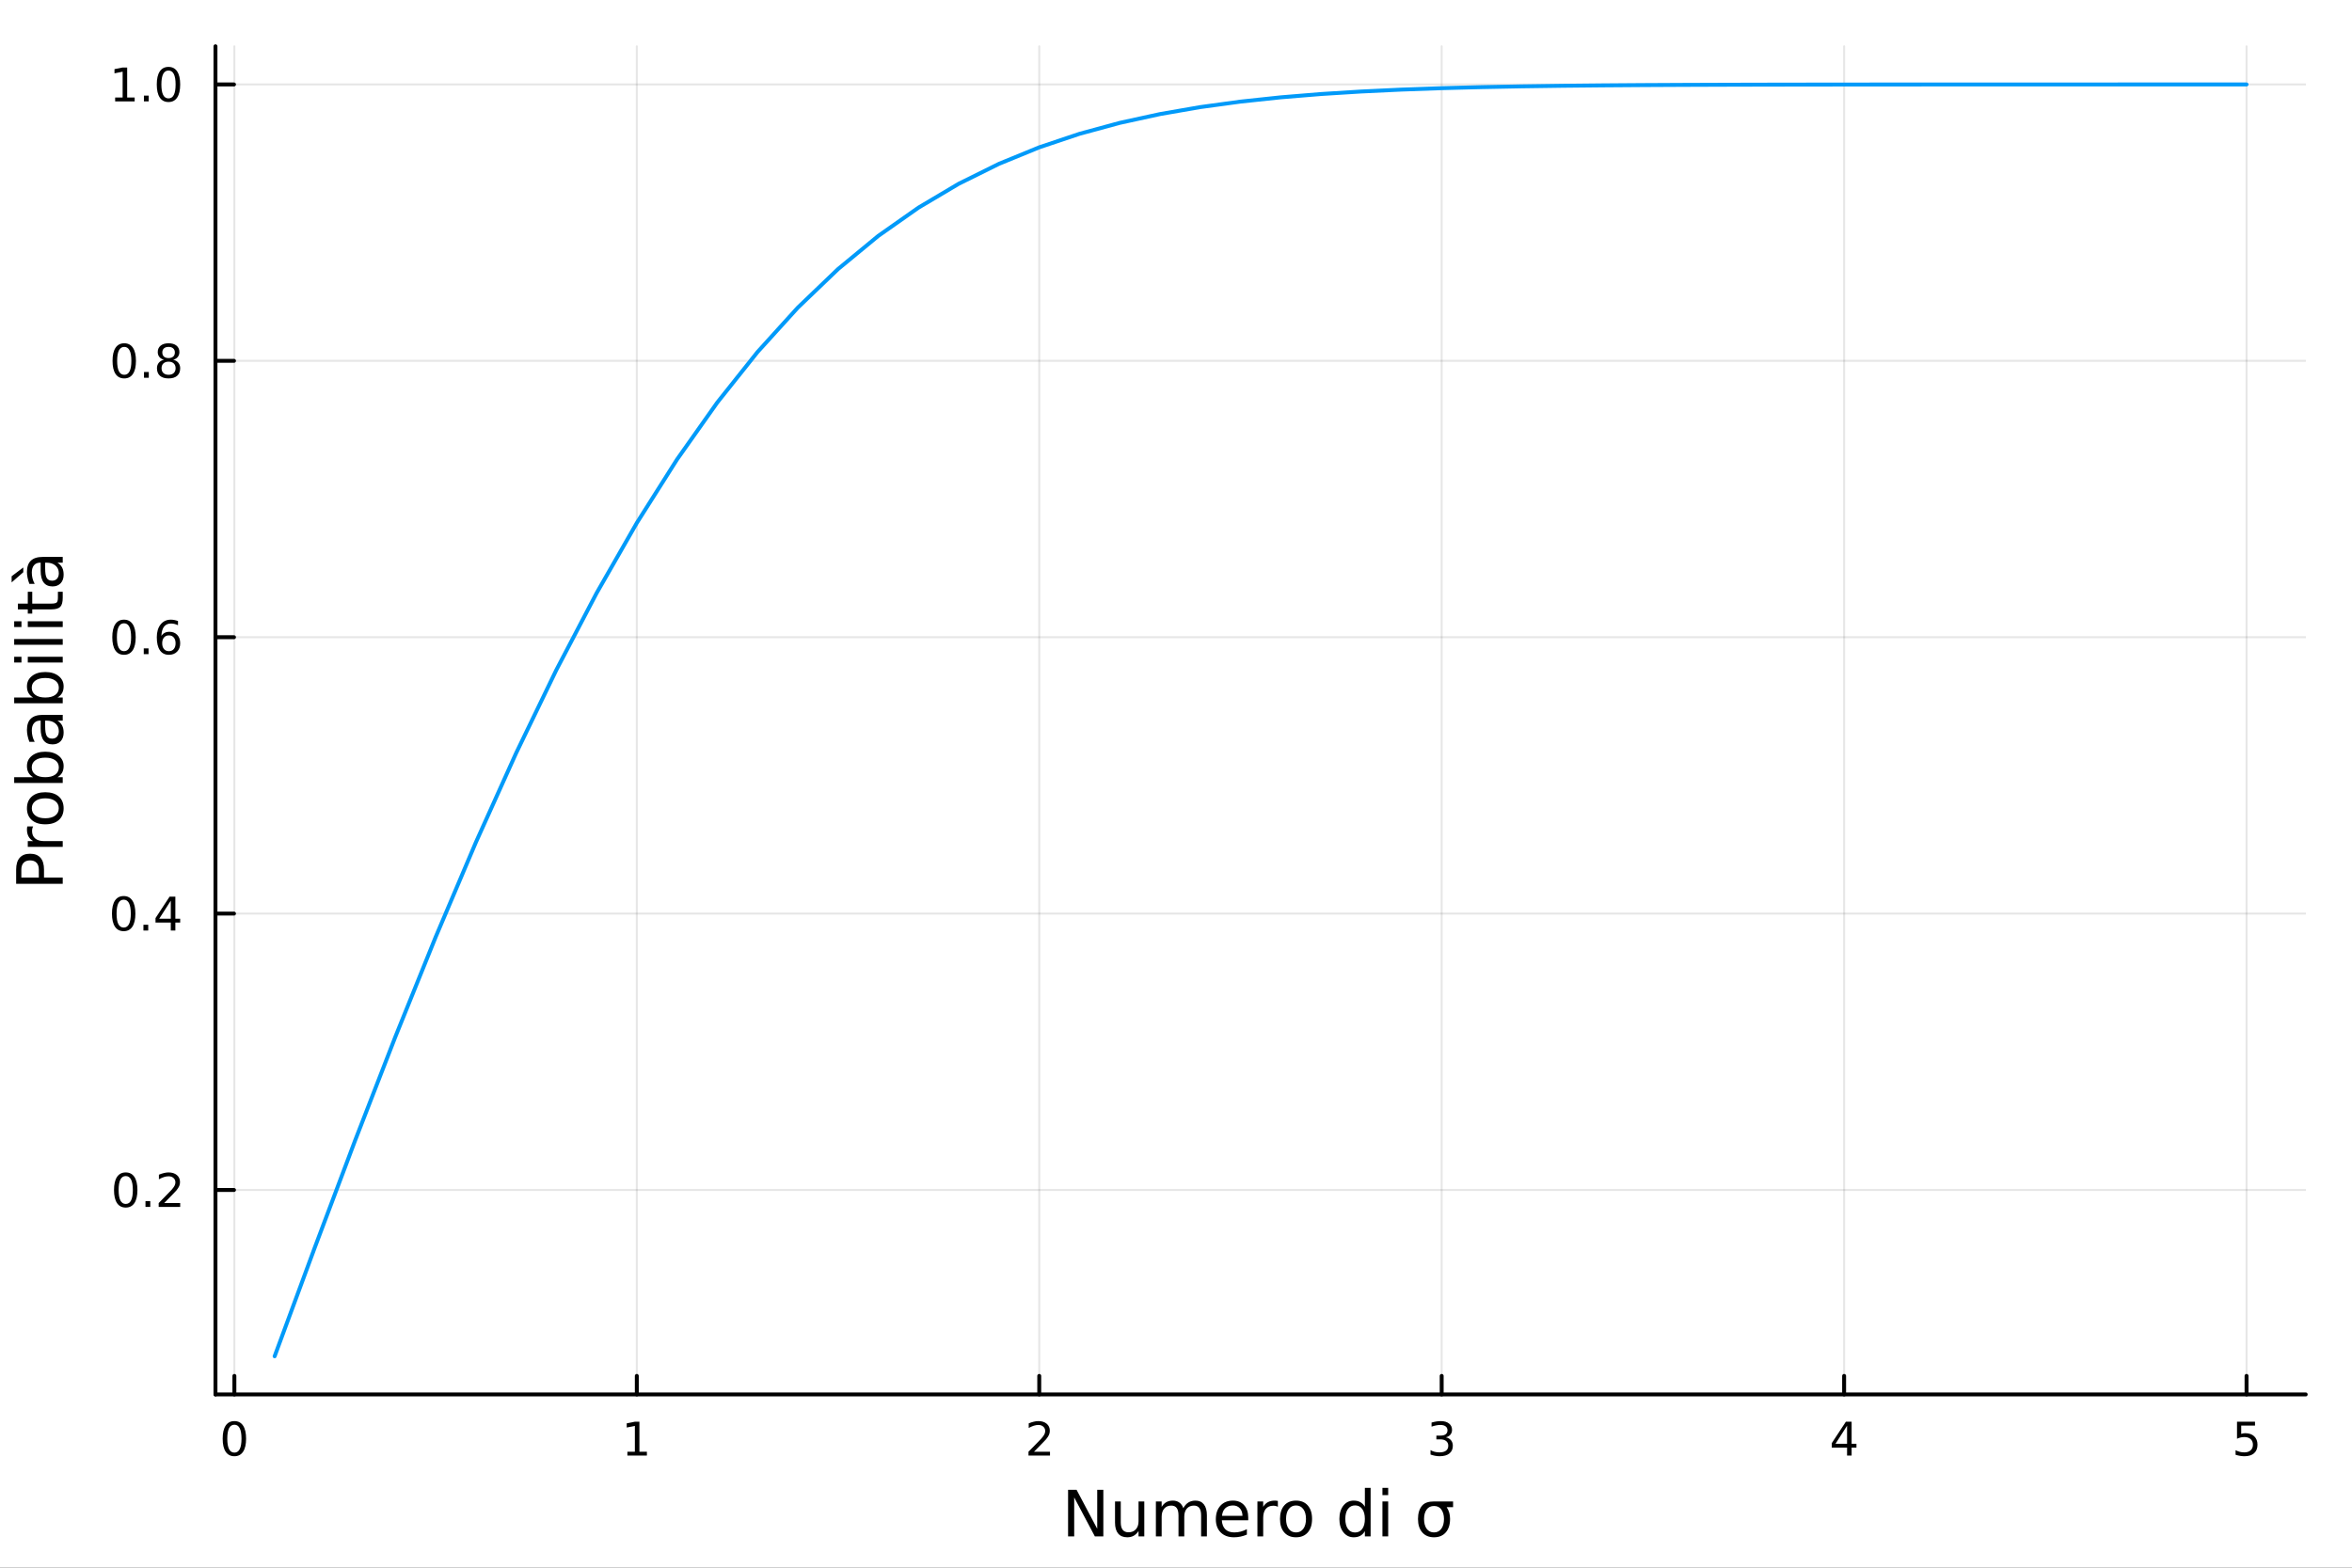 <?xml version="1.0" encoding="utf-8"?>
<svg xmlns="http://www.w3.org/2000/svg" xmlns:xlink="http://www.w3.org/1999/xlink" width="600" height="400" viewBox="0 0 2400 1600">
<rect x="0" y="0" width="2400" height="1600" fill="#333333" stroke="none"/>
<defs>
  <clipPath id="clip700">
    <rect x="0" y="0" width="2400" height="1600"/>
  </clipPath>
</defs>
<path clip-path="url(#clip700)" d="M0 1600 L2400 1600 L2400 0 L0 0  Z" fill="#ffffff" fill-rule="evenodd" fill-opacity="1"/>
<defs>
  <clipPath id="clip701">
    <rect x="480" y="0" width="1681" height="1600"/>
  </clipPath>
</defs>
<path clip-path="url(#clip700)" d="M219.866 1423.18 L2352.76 1423.18 L2352.76 47.244 L219.866 47.244  Z" fill="#ffffff" fill-rule="evenodd" fill-opacity="1"/>
<defs>
  <clipPath id="clip702">
    <rect x="219" y="47" width="2134" height="1377"/>
  </clipPath>
</defs>
<polyline clip-path="url(#clip702)" style="stroke:#000000; stroke-linecap:round; stroke-linejoin:round; stroke-width:2; stroke-opacity:0.1; fill:none" points="239.167,1423.18 239.167,47.244 "/>
<polyline clip-path="url(#clip702)" style="stroke:#000000; stroke-linecap:round; stroke-linejoin:round; stroke-width:2; stroke-opacity:0.1; fill:none" points="649.811,1423.18 649.811,47.244 "/>
<polyline clip-path="url(#clip702)" style="stroke:#000000; stroke-linecap:round; stroke-linejoin:round; stroke-width:2; stroke-opacity:0.1; fill:none" points="1060.46,1423.18 1060.46,47.244 "/>
<polyline clip-path="url(#clip702)" style="stroke:#000000; stroke-linecap:round; stroke-linejoin:round; stroke-width:2; stroke-opacity:0.1; fill:none" points="1471.1,1423.18 1471.1,47.244 "/>
<polyline clip-path="url(#clip702)" style="stroke:#000000; stroke-linecap:round; stroke-linejoin:round; stroke-width:2; stroke-opacity:0.1; fill:none" points="1881.75,1423.18 1881.75,47.244 "/>
<polyline clip-path="url(#clip702)" style="stroke:#000000; stroke-linecap:round; stroke-linejoin:round; stroke-width:2; stroke-opacity:0.1; fill:none" points="2292.39,1423.18 2292.39,47.244 "/>
<polyline clip-path="url(#clip702)" style="stroke:#000000; stroke-linecap:round; stroke-linejoin:round; stroke-width:2; stroke-opacity:0.1; fill:none" points="219.866,1214.5 2352.76,1214.5 "/>
<polyline clip-path="url(#clip702)" style="stroke:#000000; stroke-linecap:round; stroke-linejoin:round; stroke-width:2; stroke-opacity:0.1; fill:none" points="219.866,932.424 2352.76,932.424 "/>
<polyline clip-path="url(#clip702)" style="stroke:#000000; stroke-linecap:round; stroke-linejoin:round; stroke-width:2; stroke-opacity:0.1; fill:none" points="219.866,650.344 2352.76,650.344 "/>
<polyline clip-path="url(#clip702)" style="stroke:#000000; stroke-linecap:round; stroke-linejoin:round; stroke-width:2; stroke-opacity:0.1; fill:none" points="219.866,368.264 2352.76,368.264 "/>
<polyline clip-path="url(#clip702)" style="stroke:#000000; stroke-linecap:round; stroke-linejoin:round; stroke-width:2; stroke-opacity:0.1; fill:none" points="219.866,86.184 2352.76,86.184 "/>
<polyline clip-path="url(#clip700)" style="stroke:#000000; stroke-linecap:round; stroke-linejoin:round; stroke-width:4; stroke-opacity:1; fill:none" points="219.866,1423.18 2352.76,1423.18 "/>
<polyline clip-path="url(#clip700)" style="stroke:#000000; stroke-linecap:round; stroke-linejoin:round; stroke-width:4; stroke-opacity:1; fill:none" points="239.167,1423.18 239.167,1404.28 "/>
<polyline clip-path="url(#clip700)" style="stroke:#000000; stroke-linecap:round; stroke-linejoin:round; stroke-width:4; stroke-opacity:1; fill:none" points="649.811,1423.18 649.811,1404.28 "/>
<polyline clip-path="url(#clip700)" style="stroke:#000000; stroke-linecap:round; stroke-linejoin:round; stroke-width:4; stroke-opacity:1; fill:none" points="1060.46,1423.18 1060.46,1404.28 "/>
<polyline clip-path="url(#clip700)" style="stroke:#000000; stroke-linecap:round; stroke-linejoin:round; stroke-width:4; stroke-opacity:1; fill:none" points="1471.1,1423.18 1471.1,1404.28 "/>
<polyline clip-path="url(#clip700)" style="stroke:#000000; stroke-linecap:round; stroke-linejoin:round; stroke-width:4; stroke-opacity:1; fill:none" points="1881.75,1423.18 1881.75,1404.28 "/>
<polyline clip-path="url(#clip700)" style="stroke:#000000; stroke-linecap:round; stroke-linejoin:round; stroke-width:4; stroke-opacity:1; fill:none" points="2292.39,1423.18 2292.39,1404.28 "/>
<path clip-path="url(#clip700)" d="M239.167 1454.1 Q235.555 1454.1 233.727 1457.66 Q231.921 1461.2 231.921 1468.33 Q231.921 1475.44 233.727 1479.01 Q235.555 1482.55 239.167 1482.55 Q242.801 1482.55 244.606 1479.01 Q246.435 1475.44 246.435 1468.33 Q246.435 1461.2 244.606 1457.66 Q242.801 1454.1 239.167 1454.1 M239.167 1450.39 Q244.977 1450.39 248.032 1455 Q251.111 1459.58 251.111 1468.33 Q251.111 1477.06 248.032 1481.67 Q244.977 1486.25 239.167 1486.25 Q233.356 1486.25 230.278 1481.67 Q227.222 1477.06 227.222 1468.33 Q227.222 1459.58 230.278 1455 Q233.356 1450.39 239.167 1450.39 Z" fill="#000000" fill-rule="nonzero" fill-opacity="1" /><path clip-path="url(#clip700)" d="M640.193 1481.64 L647.832 1481.64 L647.832 1455.28 L639.522 1456.95 L639.522 1452.69 L647.786 1451.02 L652.462 1451.02 L652.462 1481.64 L660.101 1481.64 L660.101 1485.58 L640.193 1485.58 L640.193 1481.64 Z" fill="#000000" fill-rule="nonzero" fill-opacity="1" /><path clip-path="url(#clip700)" d="M1055.11 1481.64 L1071.43 1481.64 L1071.43 1485.58 L1049.48 1485.58 L1049.48 1481.64 Q1052.15 1478.89 1056.73 1474.26 Q1061.34 1469.61 1062.52 1468.27 Q1064.76 1465.74 1065.64 1464.01 Q1066.54 1462.25 1066.54 1460.56 Q1066.54 1457.8 1064.6 1456.07 Q1062.68 1454.33 1059.58 1454.33 Q1057.38 1454.33 1054.92 1455.09 Q1052.49 1455.86 1049.72 1457.41 L1049.72 1452.69 Q1052.54 1451.55 1054.99 1450.97 Q1057.45 1450.39 1059.48 1450.39 Q1064.85 1450.39 1068.05 1453.08 Q1071.24 1455.77 1071.24 1460.26 Q1071.24 1462.39 1070.43 1464.31 Q1069.65 1466.2 1067.54 1468.8 Q1066.96 1469.47 1063.86 1472.69 Q1060.76 1475.88 1055.11 1481.64 Z" fill="#000000" fill-rule="nonzero" fill-opacity="1" /><path clip-path="url(#clip700)" d="M1475.35 1466.95 Q1478.71 1467.66 1480.58 1469.93 Q1482.48 1472.2 1482.48 1475.53 Q1482.48 1480.65 1478.96 1483.45 Q1475.44 1486.25 1468.96 1486.25 Q1466.78 1486.25 1464.47 1485.81 Q1462.18 1485.39 1459.72 1484.54 L1459.72 1480.02 Q1461.67 1481.16 1463.98 1481.74 Q1466.3 1482.32 1468.82 1482.32 Q1473.22 1482.32 1475.51 1480.58 Q1477.83 1478.84 1477.83 1475.53 Q1477.83 1472.48 1475.67 1470.77 Q1473.54 1469.03 1469.72 1469.03 L1465.7 1469.03 L1465.7 1465.19 L1469.91 1465.19 Q1473.36 1465.19 1475.19 1463.82 Q1477.02 1462.43 1477.02 1459.84 Q1477.02 1457.18 1475.12 1455.77 Q1473.24 1454.33 1469.72 1454.33 Q1467.8 1454.33 1465.6 1454.75 Q1463.4 1455.16 1460.77 1456.04 L1460.77 1451.88 Q1463.43 1451.14 1465.74 1450.77 Q1468.08 1450.39 1470.14 1450.39 Q1475.46 1450.39 1478.57 1452.83 Q1481.67 1455.23 1481.67 1459.35 Q1481.67 1462.22 1480.02 1464.21 Q1478.38 1466.18 1475.35 1466.95 Z" fill="#000000" fill-rule="nonzero" fill-opacity="1" /><path clip-path="url(#clip700)" d="M1884.76 1455.09 L1872.95 1473.54 L1884.76 1473.54 L1884.76 1455.09 M1883.53 1451.02 L1889.41 1451.02 L1889.41 1473.54 L1894.34 1473.54 L1894.34 1477.43 L1889.41 1477.43 L1889.41 1485.58 L1884.76 1485.58 L1884.76 1477.43 L1869.15 1477.43 L1869.15 1472.92 L1883.53 1451.02 Z" fill="#000000" fill-rule="nonzero" fill-opacity="1" /><path clip-path="url(#clip700)" d="M2282.67 1451.02 L2301.03 1451.02 L2301.03 1454.96 L2286.95 1454.96 L2286.95 1463.43 Q2287.97 1463.08 2288.99 1462.92 Q2290.01 1462.73 2291.03 1462.73 Q2296.81 1462.73 2300.19 1465.9 Q2303.57 1469.08 2303.57 1474.49 Q2303.57 1480.07 2300.1 1483.17 Q2296.63 1486.25 2290.31 1486.25 Q2288.13 1486.25 2285.86 1485.88 Q2283.62 1485.51 2281.21 1484.77 L2281.21 1480.07 Q2283.29 1481.2 2285.52 1481.76 Q2287.74 1482.32 2290.22 1482.32 Q2294.22 1482.32 2296.56 1480.21 Q2298.9 1478.1 2298.9 1474.49 Q2298.9 1470.88 2296.56 1468.77 Q2294.22 1466.67 2290.22 1466.67 Q2288.34 1466.67 2286.47 1467.08 Q2284.61 1467.5 2282.67 1468.38 L2282.67 1451.02 Z" fill="#000000" fill-rule="nonzero" fill-opacity="1" /><path clip-path="url(#clip700)" d="M1089.88 1520.52 L1098.54 1520.52 L1119.61 1560.28 L1119.61 1520.52 L1125.85 1520.52 L1125.85 1568.04 L1117.19 1568.04 L1096.12 1528.29 L1096.12 1568.04 L1089.88 1568.04 L1089.88 1520.52 Z" fill="#000000" fill-rule="nonzero" fill-opacity="1" /><path clip-path="url(#clip700)" d="M1137.78 1553.98 L1137.78 1532.4 L1143.64 1532.4 L1143.64 1553.75 Q1143.64 1558.81 1145.61 1561.36 Q1147.59 1563.87 1151.53 1563.87 Q1156.28 1563.87 1159.01 1560.85 Q1161.78 1557.83 1161.78 1552.61 L1161.78 1532.4 L1167.64 1532.4 L1167.64 1568.04 L1161.78 1568.04 L1161.78 1562.57 Q1159.65 1565.82 1156.82 1567.41 Q1154.02 1568.97 1150.29 1568.97 Q1144.15 1568.97 1140.97 1565.15 Q1137.78 1561.33 1137.78 1553.98 M1152.52 1531.54 L1152.52 1531.54 Z" fill="#000000" fill-rule="nonzero" fill-opacity="1" /><path clip-path="url(#clip700)" d="M1207.46 1539.24 Q1209.65 1535.29 1212.71 1533.41 Q1215.76 1531.54 1219.9 1531.54 Q1225.47 1531.54 1228.49 1535.45 Q1231.52 1539.33 1231.52 1546.53 L1231.52 1568.04 L1225.63 1568.04 L1225.63 1546.72 Q1225.63 1541.59 1223.82 1539.11 Q1222 1536.63 1218.28 1536.63 Q1213.73 1536.63 1211.08 1539.65 Q1208.44 1542.68 1208.44 1547.9 L1208.44 1568.04 L1202.55 1568.04 L1202.55 1546.72 Q1202.55 1541.56 1200.74 1539.11 Q1198.93 1536.63 1195.14 1536.63 Q1190.65 1536.63 1188.01 1539.68 Q1185.37 1542.71 1185.37 1547.9 L1185.37 1568.04 L1179.48 1568.04 L1179.48 1532.4 L1185.37 1532.4 L1185.37 1537.93 Q1187.37 1534.66 1190.17 1533.1 Q1192.97 1531.54 1196.83 1531.54 Q1200.71 1531.54 1203.41 1533.51 Q1206.15 1535.48 1207.46 1539.24 Z" fill="#000000" fill-rule="nonzero" fill-opacity="1" /><path clip-path="url(#clip700)" d="M1273.69 1548.76 L1273.69 1551.62 L1246.76 1551.62 Q1247.15 1557.67 1250.39 1560.85 Q1253.67 1564 1259.5 1564 Q1262.87 1564 1266.02 1563.17 Q1269.2 1562.35 1272.32 1560.69 L1272.32 1566.23 Q1269.17 1567.57 1265.86 1568.27 Q1262.55 1568.97 1259.15 1568.97 Q1250.62 1568.97 1245.62 1564 Q1240.65 1559.04 1240.65 1550.57 Q1240.65 1541.82 1245.36 1536.69 Q1250.11 1531.54 1258.13 1531.54 Q1265.32 1531.54 1269.49 1536.18 Q1273.69 1540.8 1273.69 1548.76 M1267.83 1547.04 Q1267.77 1542.23 1265.13 1539.37 Q1262.52 1536.5 1258.19 1536.5 Q1253.29 1536.5 1250.33 1539.27 Q1247.4 1542.04 1246.96 1547.07 L1267.83 1547.04 Z" fill="#000000" fill-rule="nonzero" fill-opacity="1" /><path clip-path="url(#clip700)" d="M1303.96 1537.87 Q1302.97 1537.3 1301.8 1537.04 Q1300.65 1536.76 1299.25 1536.76 Q1294.28 1536.76 1291.61 1540 Q1288.97 1543.22 1288.97 1549.27 L1288.97 1568.04 L1283.08 1568.04 L1283.08 1532.4 L1288.97 1532.4 L1288.97 1537.93 Q1290.81 1534.69 1293.77 1533.13 Q1296.73 1531.54 1300.97 1531.54 Q1301.57 1531.54 1302.3 1531.63 Q1303.04 1531.7 1303.93 1531.85 L1303.96 1537.87 Z" fill="#000000" fill-rule="nonzero" fill-opacity="1" /><path clip-path="url(#clip700)" d="M1322.48 1536.5 Q1317.77 1536.5 1315.04 1540.19 Q1312.3 1543.85 1312.3 1550.25 Q1312.3 1556.65 1315 1560.34 Q1317.74 1564 1322.48 1564 Q1327.16 1564 1329.9 1560.31 Q1332.64 1556.62 1332.64 1550.25 Q1332.64 1543.92 1329.9 1540.23 Q1327.16 1536.5 1322.48 1536.5 M1322.48 1531.54 Q1330.12 1531.54 1334.48 1536.5 Q1338.84 1541.47 1338.84 1550.25 Q1338.84 1559 1334.48 1564 Q1330.12 1568.97 1322.48 1568.97 Q1314.81 1568.97 1310.45 1564 Q1306.12 1559 1306.12 1550.25 Q1306.12 1541.47 1310.45 1536.5 Q1314.81 1531.54 1322.48 1531.54 Z" fill="#000000" fill-rule="nonzero" fill-opacity="1" /><path clip-path="url(#clip700)" d="M1392.73 1537.81 L1392.73 1518.52 L1398.59 1518.52 L1398.59 1568.04 L1392.73 1568.04 L1392.73 1562.7 Q1390.88 1565.88 1388.05 1567.44 Q1385.25 1568.97 1381.3 1568.97 Q1374.84 1568.97 1370.77 1563.81 Q1366.73 1558.65 1366.73 1550.25 Q1366.73 1541.85 1370.77 1536.69 Q1374.84 1531.54 1381.3 1531.54 Q1385.25 1531.54 1388.05 1533.1 Q1390.88 1534.62 1392.73 1537.81 M1372.77 1550.25 Q1372.77 1556.71 1375.42 1560.4 Q1378.09 1564.07 1382.74 1564.07 Q1387.38 1564.07 1390.06 1560.4 Q1392.73 1556.71 1392.73 1550.25 Q1392.73 1543.79 1390.06 1540.13 Q1387.38 1536.44 1382.74 1536.44 Q1378.09 1536.44 1375.42 1540.13 Q1372.77 1543.79 1372.77 1550.25 Z" fill="#000000" fill-rule="nonzero" fill-opacity="1" /><path clip-path="url(#clip700)" d="M1410.65 1532.4 L1416.51 1532.4 L1416.51 1568.04 L1410.65 1568.04 L1410.65 1532.4 M1410.65 1518.52 L1416.51 1518.52 L1416.51 1525.93 L1410.65 1525.93 L1410.65 1518.52 Z" fill="#000000" fill-rule="nonzero" fill-opacity="1" /><path clip-path="url(#clip700)" d="M1463.29 1537.04 Q1458.46 1537.04 1455.85 1540.54 Q1453.11 1544.2 1453.11 1550.25 Q1453.11 1556.65 1455.81 1560.34 Q1458.55 1564 1463.29 1564 Q1467.97 1564 1470.71 1560.31 Q1473.45 1556.62 1473.45 1550.25 Q1473.45 1544.43 1470.71 1540.54 Q1468.2 1537.04 1463.29 1537.04 M1463.29 1532.4 L1482.74 1532.4 L1482.74 1538.25 L1476.18 1538.25 Q1479.65 1543.22 1479.65 1550.25 Q1479.65 1559 1475.29 1563.97 Q1470.93 1568.97 1463.29 1568.97 Q1455.62 1568.97 1451.29 1563.97 Q1446.93 1559 1446.93 1550.25 Q1446.93 1541.44 1451.29 1536.5 Q1454.89 1532.4 1463.29 1532.4 Z" fill="#000000" fill-rule="nonzero" fill-opacity="1" /><polyline clip-path="url(#clip700)" style="stroke:#000000; stroke-linecap:round; stroke-linejoin:round; stroke-width:4; stroke-opacity:1; fill:none" points="219.866,1423.18 219.866,47.244 "/>
<polyline clip-path="url(#clip700)" style="stroke:#000000; stroke-linecap:round; stroke-linejoin:round; stroke-width:4; stroke-opacity:1; fill:none" points="219.866,1214.5 238.764,1214.5 "/>
<polyline clip-path="url(#clip700)" style="stroke:#000000; stroke-linecap:round; stroke-linejoin:round; stroke-width:4; stroke-opacity:1; fill:none" points="219.866,932.424 238.764,932.424 "/>
<polyline clip-path="url(#clip700)" style="stroke:#000000; stroke-linecap:round; stroke-linejoin:round; stroke-width:4; stroke-opacity:1; fill:none" points="219.866,650.344 238.764,650.344 "/>
<polyline clip-path="url(#clip700)" style="stroke:#000000; stroke-linecap:round; stroke-linejoin:round; stroke-width:4; stroke-opacity:1; fill:none" points="219.866,368.264 238.764,368.264 "/>
<polyline clip-path="url(#clip700)" style="stroke:#000000; stroke-linecap:round; stroke-linejoin:round; stroke-width:4; stroke-opacity:1; fill:none" points="219.866,86.184 238.764,86.184 "/>
<path clip-path="url(#clip700)" d="M128.288 1200.3 Q124.677 1200.3 122.848 1203.87 Q121.043 1207.41 121.043 1214.54 Q121.043 1221.64 122.848 1225.21 Q124.677 1228.75 128.288 1228.75 Q131.922 1228.75 133.728 1225.21 Q135.556 1221.64 135.556 1214.54 Q135.556 1207.41 133.728 1203.87 Q131.922 1200.3 128.288 1200.3 M128.288 1196.6 Q134.098 1196.6 137.154 1201.2 Q140.232 1205.79 140.232 1214.54 Q140.232 1223.26 137.154 1227.87 Q134.098 1232.45 128.288 1232.45 Q122.478 1232.45 119.399 1227.87 Q116.343 1223.26 116.343 1214.54 Q116.343 1205.79 119.399 1201.2 Q122.478 1196.6 128.288 1196.6 Z" fill="#000000" fill-rule="nonzero" fill-opacity="1" /><path clip-path="url(#clip700)" d="M148.45 1225.9 L153.334 1225.9 L153.334 1231.78 L148.45 1231.78 L148.45 1225.9 Z" fill="#000000" fill-rule="nonzero" fill-opacity="1" /><path clip-path="url(#clip700)" d="M167.547 1227.85 L183.866 1227.85 L183.866 1231.78 L161.922 1231.78 L161.922 1227.85 Q164.584 1225.09 169.167 1220.46 Q173.774 1215.81 174.954 1214.47 Q177.2 1211.95 178.079 1210.21 Q178.982 1208.45 178.982 1206.76 Q178.982 1204.01 177.038 1202.27 Q175.116 1200.53 172.014 1200.53 Q169.815 1200.53 167.362 1201.3 Q164.931 1202.06 162.153 1203.61 L162.153 1198.89 Q164.977 1197.76 167.431 1197.18 Q169.885 1196.6 171.922 1196.6 Q177.292 1196.6 180.487 1199.28 Q183.681 1201.97 183.681 1206.46 Q183.681 1208.59 182.871 1210.51 Q182.084 1212.41 179.977 1215 Q179.399 1215.67 176.297 1218.89 Q173.195 1222.08 167.547 1227.85 Z" fill="#000000" fill-rule="nonzero" fill-opacity="1" /><path clip-path="url(#clip700)" d="M126.205 918.222 Q122.593 918.222 120.765 921.787 Q118.959 925.329 118.959 932.458 Q118.959 939.565 120.765 943.13 Q122.593 946.671 126.205 946.671 Q129.839 946.671 131.644 943.13 Q133.473 939.565 133.473 932.458 Q133.473 925.329 131.644 921.787 Q129.839 918.222 126.205 918.222 M126.205 914.519 Q132.015 914.519 135.07 919.125 Q138.149 923.708 138.149 932.458 Q138.149 941.185 135.07 945.792 Q132.015 950.375 126.205 950.375 Q120.394 950.375 117.316 945.792 Q114.26 941.185 114.26 932.458 Q114.26 923.708 117.316 919.125 Q120.394 914.519 126.205 914.519 Z" fill="#000000" fill-rule="nonzero" fill-opacity="1" /><path clip-path="url(#clip700)" d="M146.366 943.824 L151.251 943.824 L151.251 949.704 L146.366 949.704 L146.366 943.824 Z" fill="#000000" fill-rule="nonzero" fill-opacity="1" /><path clip-path="url(#clip700)" d="M174.283 919.218 L162.477 937.667 L174.283 937.667 L174.283 919.218 M173.056 915.144 L178.936 915.144 L178.936 937.667 L183.866 937.667 L183.866 941.555 L178.936 941.555 L178.936 949.704 L174.283 949.704 L174.283 941.555 L158.681 941.555 L158.681 937.042 L173.056 915.144 Z" fill="#000000" fill-rule="nonzero" fill-opacity="1" /><path clip-path="url(#clip700)" d="M126.529 636.142 Q122.918 636.142 121.089 639.707 Q119.283 643.249 119.283 650.379 Q119.283 657.485 121.089 661.05 Q122.918 664.591 126.529 664.591 Q130.163 664.591 131.968 661.05 Q133.797 657.485 133.797 650.379 Q133.797 643.249 131.968 639.707 Q130.163 636.142 126.529 636.142 M126.529 632.439 Q132.339 632.439 135.394 637.045 Q138.473 641.629 138.473 650.379 Q138.473 659.105 135.394 663.712 Q132.339 668.295 126.529 668.295 Q120.718 668.295 117.64 663.712 Q114.584 659.105 114.584 650.379 Q114.584 641.629 117.64 637.045 Q120.718 632.439 126.529 632.439 Z" fill="#000000" fill-rule="nonzero" fill-opacity="1" /><path clip-path="url(#clip700)" d="M146.691 661.744 L151.575 661.744 L151.575 667.624 L146.691 667.624 L146.691 661.744 Z" fill="#000000" fill-rule="nonzero" fill-opacity="1" /><path clip-path="url(#clip700)" d="M172.339 648.48 Q169.19 648.48 167.339 650.633 Q165.51 652.786 165.51 656.536 Q165.51 660.263 167.339 662.439 Q169.19 664.591 172.339 664.591 Q175.487 664.591 177.315 662.439 Q179.167 660.263 179.167 656.536 Q179.167 652.786 177.315 650.633 Q175.487 648.48 172.339 648.48 M181.621 633.828 L181.621 638.087 Q179.862 637.254 178.056 636.814 Q176.274 636.374 174.514 636.374 Q169.885 636.374 167.431 639.499 Q165.001 642.624 164.653 648.943 Q166.019 646.929 168.079 645.865 Q170.139 644.777 172.616 644.777 Q177.825 644.777 180.834 647.948 Q183.866 651.096 183.866 656.536 Q183.866 661.86 180.718 665.078 Q177.57 668.295 172.339 668.295 Q166.343 668.295 163.172 663.712 Q160.001 659.105 160.001 650.379 Q160.001 642.184 163.89 637.323 Q167.778 632.439 174.329 632.439 Q176.089 632.439 177.871 632.786 Q179.676 633.133 181.621 633.828 Z" fill="#000000" fill-rule="nonzero" fill-opacity="1" /><path clip-path="url(#clip700)" d="M126.783 354.063 Q123.172 354.063 121.343 357.628 Q119.538 361.169 119.538 368.299 Q119.538 375.405 121.343 378.97 Q123.172 382.512 126.783 382.512 Q130.417 382.512 132.223 378.97 Q134.052 375.405 134.052 368.299 Q134.052 361.169 132.223 357.628 Q130.417 354.063 126.783 354.063 M126.783 350.359 Q132.593 350.359 135.649 354.965 Q138.728 359.549 138.728 368.299 Q138.728 377.026 135.649 381.632 Q132.593 386.215 126.783 386.215 Q120.973 386.215 117.894 381.632 Q114.839 377.026 114.839 368.299 Q114.839 359.549 117.894 354.965 Q120.973 350.359 126.783 350.359 Z" fill="#000000" fill-rule="nonzero" fill-opacity="1" /><path clip-path="url(#clip700)" d="M146.945 379.664 L151.829 379.664 L151.829 385.544 L146.945 385.544 L146.945 379.664 Z" fill="#000000" fill-rule="nonzero" fill-opacity="1" /><path clip-path="url(#clip700)" d="M172.014 369.132 Q168.681 369.132 166.76 370.914 Q164.862 372.697 164.862 375.822 Q164.862 378.947 166.76 380.729 Q168.681 382.512 172.014 382.512 Q175.348 382.512 177.269 380.729 Q179.19 378.924 179.19 375.822 Q179.19 372.697 177.269 370.914 Q175.371 369.132 172.014 369.132 M167.339 367.141 Q164.329 366.401 162.64 364.34 Q160.973 362.28 160.973 359.317 Q160.973 355.174 163.913 352.766 Q166.876 350.359 172.014 350.359 Q177.176 350.359 180.116 352.766 Q183.056 355.174 183.056 359.317 Q183.056 362.28 181.366 364.34 Q179.7 366.401 176.714 367.141 Q180.093 367.928 181.968 370.22 Q183.866 372.512 183.866 375.822 Q183.866 380.845 180.788 383.53 Q177.732 386.215 172.014 386.215 Q166.297 386.215 163.218 383.53 Q160.163 380.845 160.163 375.822 Q160.163 372.512 162.061 370.22 Q163.959 367.928 167.339 367.141 M165.626 359.757 Q165.626 362.442 167.292 363.947 Q168.982 365.452 172.014 365.452 Q175.024 365.452 176.714 363.947 Q178.426 362.442 178.426 359.757 Q178.426 357.072 176.714 355.567 Q175.024 354.063 172.014 354.063 Q168.982 354.063 167.292 355.567 Q165.626 357.072 165.626 359.757 Z" fill="#000000" fill-rule="nonzero" fill-opacity="1" /><path clip-path="url(#clip700)" d="M117.501 99.529 L125.14 99.529 L125.14 73.163 L116.83 74.83 L116.83 70.571 L125.093 68.904 L129.769 68.904 L129.769 99.529 L137.408 99.529 L137.408 103.464 L117.501 103.464 L117.501 99.529 Z" fill="#000000" fill-rule="nonzero" fill-opacity="1" /><path clip-path="url(#clip700)" d="M146.853 97.585 L151.737 97.585 L151.737 103.464 L146.853 103.464 L146.853 97.585 Z" fill="#000000" fill-rule="nonzero" fill-opacity="1" /><path clip-path="url(#clip700)" d="M171.922 71.983 Q168.311 71.983 166.482 75.548 Q164.677 79.089 164.677 86.219 Q164.677 93.325 166.482 96.89 Q168.311 100.432 171.922 100.432 Q175.556 100.432 177.362 96.89 Q179.19 93.325 179.19 86.219 Q179.19 79.089 177.362 75.548 Q175.556 71.983 171.922 71.983 M171.922 68.279 Q177.732 68.279 180.788 72.886 Q183.866 77.469 183.866 86.219 Q183.866 94.946 180.788 99.552 Q177.732 104.136 171.922 104.136 Q166.112 104.136 163.033 99.552 Q159.978 94.946 159.978 86.219 Q159.978 77.469 163.033 72.886 Q166.112 68.279 171.922 68.279 Z" fill="#000000" fill-rule="nonzero" fill-opacity="1" /><path clip-path="url(#clip700)" d="M21.768 895.596 L39.623 895.596 L39.623 887.511 Q39.623 883.024 37.3 880.573 Q34.977 878.122 30.68 878.122 Q26.415 878.122 24.091 880.573 Q21.768 883.024 21.768 887.511 L21.768 895.596 M16.484 902.025 L16.484 887.511 Q16.484 879.523 20.113 875.448 Q23.709 871.343 30.68 871.343 Q37.714 871.343 41.31 875.448 Q44.907 879.523 44.907 887.511 L44.907 895.596 L64.004 895.596 L64.004 902.025 L16.484 902.025 Z" fill="#000000" fill-rule="nonzero" fill-opacity="1" /><path clip-path="url(#clip700)" d="M33.831 843.461 Q33.258 844.447 33.003 845.625 Q32.717 846.771 32.717 848.171 Q32.717 853.137 35.963 855.81 Q39.178 858.452 45.225 858.452 L64.004 858.452 L64.004 864.34 L28.356 864.34 L28.356 858.452 L33.894 858.452 Q30.648 856.606 29.088 853.646 Q27.497 850.686 27.497 846.453 Q27.497 845.848 27.592 845.116 Q27.656 844.384 27.815 843.493 L33.831 843.461 Z" fill="#000000" fill-rule="nonzero" fill-opacity="1" /><path clip-path="url(#clip700)" d="M32.462 824.937 Q32.462 829.647 36.154 832.384 Q39.815 835.122 46.212 835.122 Q52.609 835.122 56.302 832.416 Q59.962 829.679 59.962 824.937 Q59.962 820.258 56.27 817.521 Q52.578 814.783 46.212 814.783 Q39.878 814.783 36.186 817.521 Q32.462 820.258 32.462 824.937 M27.497 824.937 Q27.497 817.298 32.462 812.937 Q37.427 808.577 46.212 808.577 Q54.965 808.577 59.962 812.937 Q64.927 817.298 64.927 824.937 Q64.927 832.607 59.962 836.968 Q54.965 841.296 46.212 841.296 Q37.427 841.296 32.462 836.968 Q27.497 832.607 27.497 824.937 Z" fill="#000000" fill-rule="nonzero" fill-opacity="1" /><path clip-path="url(#clip700)" d="M46.212 773.279 Q39.751 773.279 36.09 775.952 Q32.398 778.594 32.398 783.241 Q32.398 787.888 36.09 790.562 Q39.751 793.204 46.212 793.204 Q52.673 793.204 56.365 790.562 Q60.026 787.888 60.026 783.241 Q60.026 778.594 56.365 775.952 Q52.673 773.279 46.212 773.279 M33.767 793.204 Q30.584 791.358 29.056 788.557 Q27.497 785.724 27.497 781.809 Q27.497 775.316 32.653 771.274 Q37.809 767.2 46.212 767.2 Q54.615 767.2 59.771 771.274 Q64.927 775.316 64.927 781.809 Q64.927 785.724 63.399 788.557 Q61.84 791.358 58.657 793.204 L64.004 793.204 L64.004 799.092 L14.479 799.092 L14.479 793.204 L33.767 793.204 Z" fill="#000000" fill-rule="nonzero" fill-opacity="1" /><path clip-path="url(#clip700)" d="M46.085 741.291 Q46.085 748.389 47.708 751.126 Q49.331 753.863 53.246 753.863 Q56.365 753.863 58.211 751.826 Q60.026 749.758 60.026 746.225 Q60.026 741.355 56.588 738.427 Q53.119 735.467 47.39 735.467 L46.085 735.467 L46.085 741.291 M43.666 729.61 L64.004 729.61 L64.004 735.467 L58.593 735.467 Q61.84 737.472 63.399 740.464 Q64.927 743.456 64.927 747.784 Q64.927 753.259 61.872 756.505 Q58.784 759.72 53.628 759.72 Q47.612 759.72 44.557 755.71 Q41.501 751.667 41.501 743.678 L41.501 735.467 L40.928 735.467 Q36.886 735.467 34.69 738.14 Q32.462 740.782 32.462 745.588 Q32.462 748.644 33.194 751.54 Q33.926 754.436 35.39 757.11 L29.98 757.11 Q28.738 753.895 28.133 750.872 Q27.497 747.848 27.497 744.983 Q27.497 737.249 31.507 733.43 Q35.518 729.61 43.666 729.61 Z" fill="#000000" fill-rule="nonzero" fill-opacity="1" /><path clip-path="url(#clip700)" d="M46.212 691.957 Q39.751 691.957 36.09 694.631 Q32.398 697.272 32.398 701.919 Q32.398 706.566 36.09 709.24 Q39.751 711.882 46.212 711.882 Q52.673 711.882 56.365 709.24 Q60.026 706.566 60.026 701.919 Q60.026 697.272 56.365 694.631 Q52.673 691.957 46.212 691.957 M33.767 711.882 Q30.584 710.036 29.056 707.235 Q27.497 704.402 27.497 700.487 Q27.497 693.994 32.653 689.952 Q37.809 685.878 46.212 685.878 Q54.615 685.878 59.771 689.952 Q64.927 693.994 64.927 700.487 Q64.927 704.402 63.399 707.235 Q61.84 710.036 58.657 711.882 L64.004 711.882 L64.004 717.77 L14.479 717.77 L14.479 711.882 L33.767 711.882 Z" fill="#000000" fill-rule="nonzero" fill-opacity="1" /><path clip-path="url(#clip700)" d="M28.356 676.17 L28.356 670.314 L64.004 670.314 L64.004 676.17 L28.356 676.17 M14.479 676.17 L14.479 670.314 L21.895 670.314 L21.895 676.17 L14.479 676.17 Z" fill="#000000" fill-rule="nonzero" fill-opacity="1" /><path clip-path="url(#clip700)" d="M14.479 658.06 L14.479 652.203 L64.004 652.203 L64.004 658.06 L14.479 658.06 Z" fill="#000000" fill-rule="nonzero" fill-opacity="1" /><path clip-path="url(#clip700)" d="M28.356 639.949 L28.356 634.093 L64.004 634.093 L64.004 639.949 L28.356 639.949 M14.479 639.949 L14.479 634.093 L21.895 634.093 L21.895 639.949 L14.479 639.949 Z" fill="#000000" fill-rule="nonzero" fill-opacity="1" /><path clip-path="url(#clip700)" d="M18.235 616.046 L28.356 616.046 L28.356 603.983 L32.908 603.983 L32.908 616.046 L52.259 616.046 Q56.62 616.046 57.861 614.868 Q59.103 613.659 59.103 609.999 L59.103 603.983 L64.004 603.983 L64.004 609.999 Q64.004 616.778 61.49 619.356 Q58.943 621.934 52.259 621.934 L32.908 621.934 L32.908 626.231 L28.356 626.231 L28.356 621.934 L18.235 621.934 L18.235 616.046 Z" fill="#000000" fill-rule="nonzero" fill-opacity="1" /><path clip-path="url(#clip700)" d="M46.085 580.08 Q46.085 587.177 47.708 589.915 Q49.331 592.652 53.246 592.652 Q56.365 592.652 58.211 590.615 Q60.026 588.546 60.026 585.013 Q60.026 580.143 56.588 577.215 Q53.119 574.255 47.39 574.255 L46.085 574.255 L46.085 580.08 M43.666 568.399 L64.004 568.399 L64.004 574.255 L58.593 574.255 Q61.84 576.26 63.399 579.252 Q64.927 582.244 64.927 586.573 Q64.927 592.047 61.872 595.294 Q58.784 598.508 53.628 598.508 Q47.612 598.508 44.557 594.498 Q41.501 590.456 41.501 582.467 L41.501 574.255 L40.928 574.255 Q36.886 574.255 34.69 576.929 Q32.462 579.57 32.462 584.377 Q32.462 587.432 33.194 590.328 Q33.926 593.225 35.39 595.898 L29.98 595.898 Q28.738 592.684 28.133 589.66 Q27.497 586.636 27.497 583.772 Q27.497 576.037 31.507 572.218 Q35.518 568.399 43.666 568.399 M11.869 588.132 L23.773 579.157 L23.773 584.026 L11.869 594.403 L11.869 588.132 Z" fill="#000000" fill-rule="nonzero" fill-opacity="1" /><polyline clip-path="url(#clip702)" style="stroke:#009af9; stroke-linecap:round; stroke-linejoin:round; stroke-width:4; stroke-opacity:1; fill:none" points="280.231,1384.24 321.296,1273.01 362.36,1163.98 403.425,1058.17 444.489,956.509 485.554,859.798 526.618,768.716 567.683,683.788 608.747,605.383 649.811,533.722 690.876,468.872 731.94,410.774 773.005,359.24 814.069,313.984 855.134,274.635 896.198,240.764 937.263,211.896 978.327,187.538 1019.39,167.189 1060.46,150.359 1101.52,136.578 1142.59,125.404 1183.65,116.436 1224.71,109.309 1265.78,103.701 1306.84,99.336 1347.91,95.967 1388.97,93.394 1430.04,91.449 1471.1,89.994 1512.17,88.915 1553.23,88.124 1594.29,87.549 1635.36,87.138 1676.42,86.843 1717.49,86.635 1758.55,86.49 1799.62,86.389 1840.68,86.323 1881.75,86.276 1922.81,86.244 1963.88,86.223 2004.94,86.211 2046,86.201 2087.07,86.199 2128.13,86.194 2169.2,86.19 2210.26,86.188 2251.33,86.187 2292.39,86.186 "/>
</svg>
